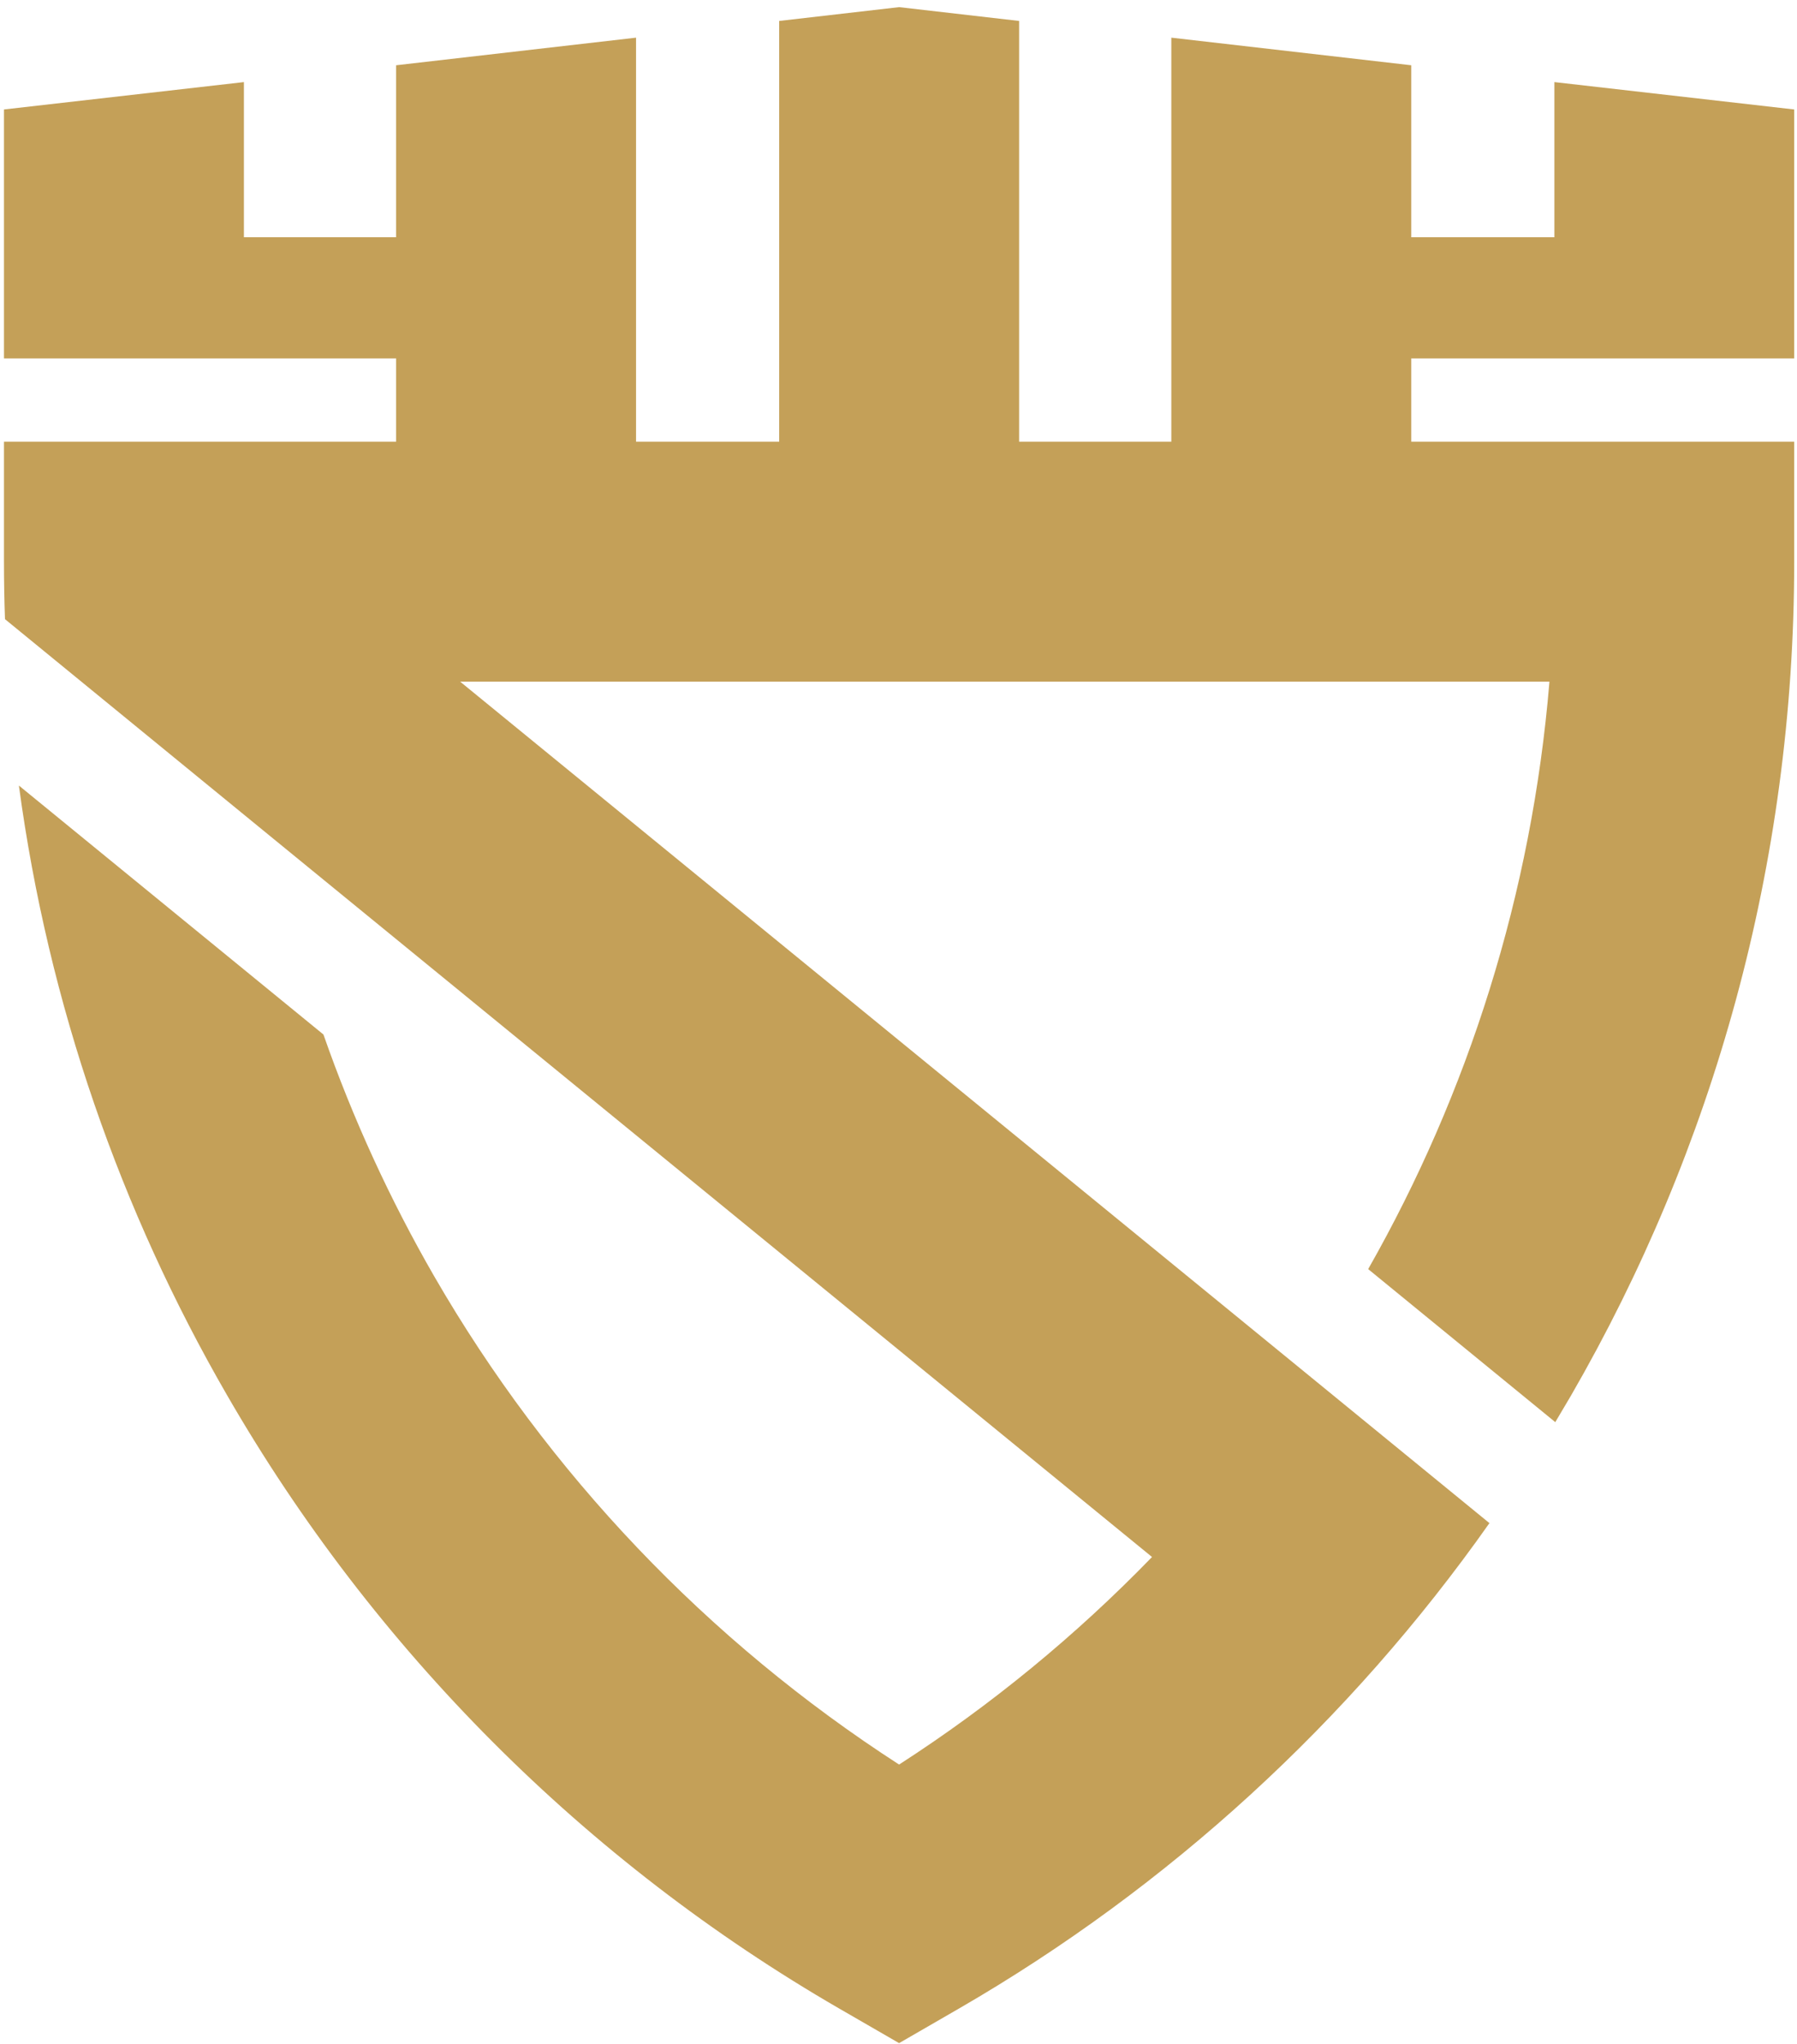 <svg width="226" height="257" viewBox="0 0 226 257" fill="none" xmlns="http://www.w3.org/2000/svg">
<path d="M57.873 85.71H194.866C192.652 112.457 184.624 137.497 172.069 159.574L195.6 178.816L197.603 175.431C215.448 144.522 225.648 108.718 225.648 70.616V55.535H177.487V45.068H225.648V13.764L195.487 10.322V29.832H177.487V8.206L147.311 4.736V55.535H128.168V2.634L113.074 0.898L97.994 2.634V55.535H79.993V4.736L49.818 8.206V29.832H30.675V10.322L0.5 13.764V45.068H49.818V55.535H0.5V70.616C0.5 73.042 0.542 75.454 0.627 77.852L33.948 105.107L144.885 195.773C135.335 205.62 124.67 214.394 113.074 221.871C89.021 206.339 68.919 185.263 54.6 160.463C49.071 150.87 44.387 140.699 40.677 130.077L2.376 98.773C6.087 126.338 15.171 152.266 28.559 175.431C47.025 207.439 73.63 234.087 105.527 252.539L113.074 256.898L120.621 252.539C147.015 237.275 169.784 216.397 187.319 191.513L163.986 172.439L57.873 85.71Z" fill="#C4A058"/>
</svg>
